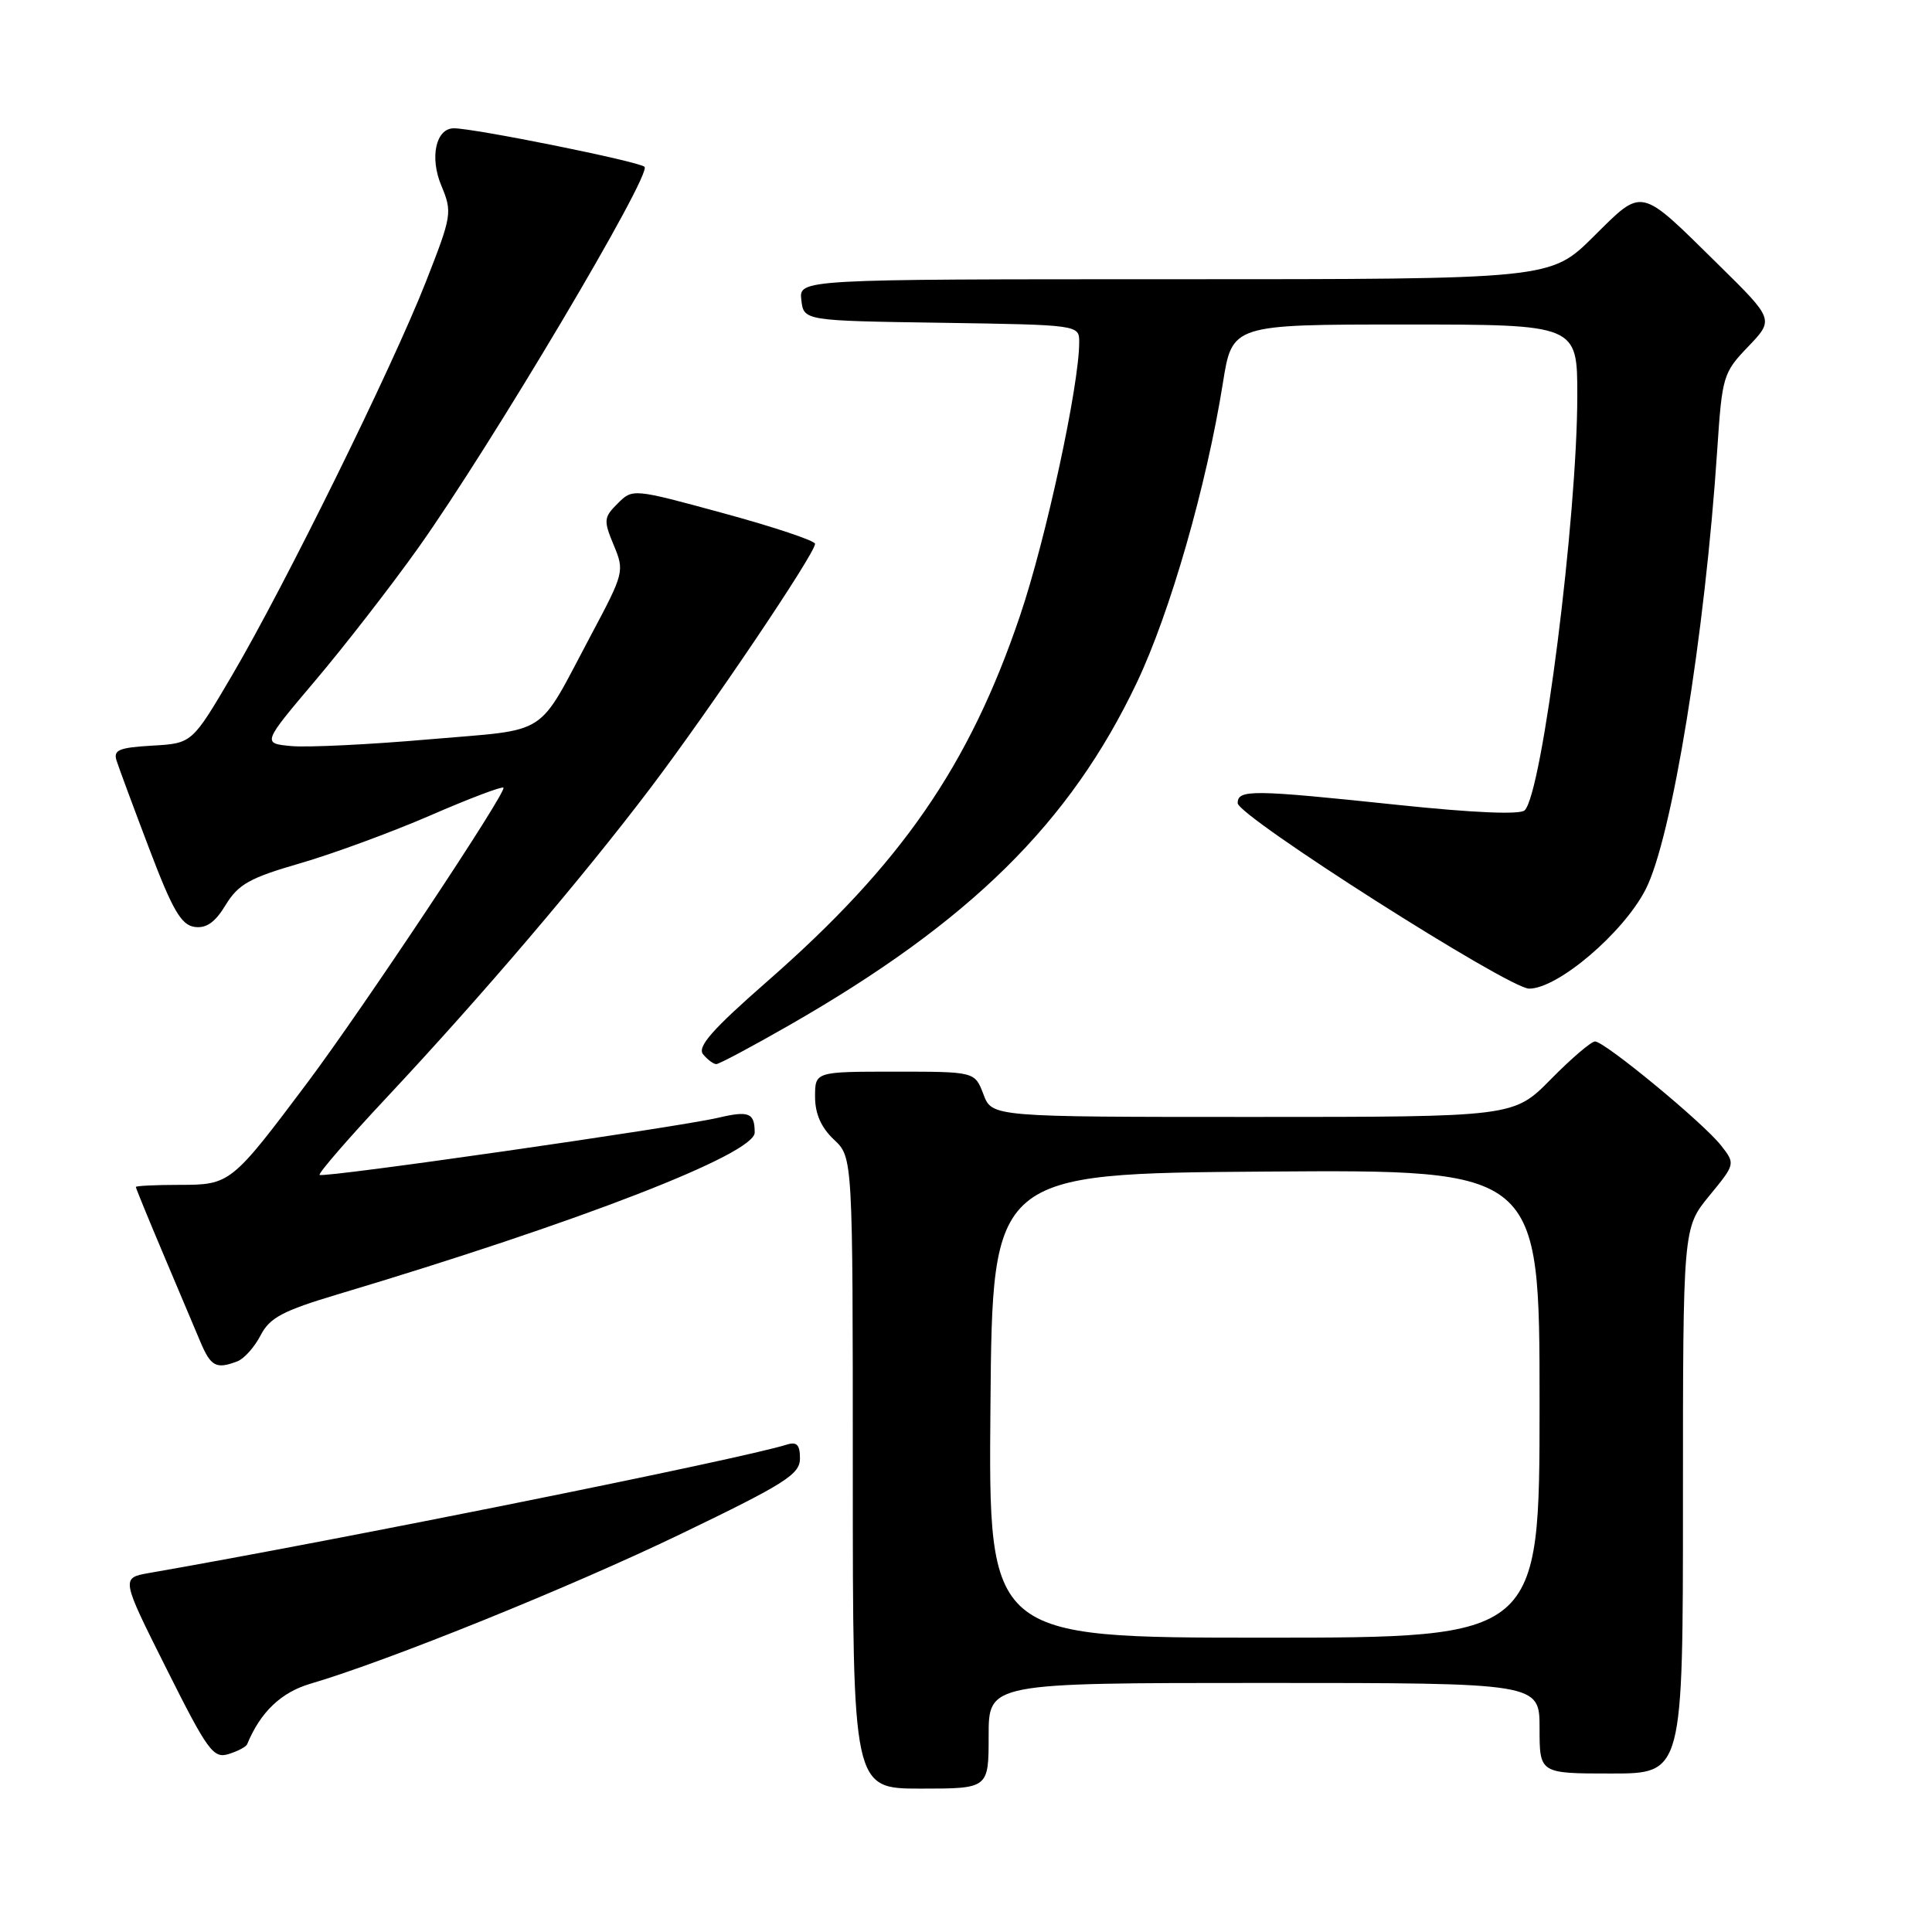 <?xml version="1.0" encoding="UTF-8" standalone="no"?>
<!DOCTYPE svg PUBLIC "-//W3C//DTD SVG 1.1//EN" "http://www.w3.org/Graphics/SVG/1.1/DTD/svg11.dtd" >
<svg xmlns="http://www.w3.org/2000/svg" xmlns:xlink="http://www.w3.org/1999/xlink" version="1.1" viewBox="0 0 256 256">
 <g >
 <path fill="currentColor"
d=" M 131.00 230.00 C 131.00 223.00 131.00 223.00 167.50 223.00 C 204.00 223.00 204.00 223.00 204.00 229.00 C 204.00 235.00 204.00 235.00 213.50 235.00 C 223.00 235.00 223.00 235.00 223.00 198.85 C 223.00 162.71 223.00 162.71 226.48 158.46 C 229.96 154.22 229.96 154.22 228.03 151.76 C 225.66 148.75 212.63 138.00 211.35 138.00 C 210.84 138.00 208.21 140.25 205.50 143.00 C 200.58 148.00 200.58 148.00 166.01 148.00 C 131.44 148.00 131.44 148.00 130.31 145.00 C 129.17 142.00 129.17 142.00 118.59 142.00 C 108.00 142.00 108.00 142.00 108.00 145.33 C 108.00 147.58 108.81 149.41 110.50 151.00 C 113.00 153.35 113.00 153.35 113.00 195.17 C 113.00 237.00 113.00 237.00 122.00 237.00 C 131.00 237.00 131.00 237.00 131.00 230.00 Z  M 32.75 231.12 C 34.50 226.87 37.24 224.25 41.11 223.11 C 51.45 220.07 75.66 210.28 90.25 203.24 C 104.07 196.58 106.00 195.35 106.00 193.25 C 106.00 191.44 105.58 191.00 104.25 191.42 C 98.15 193.34 45.16 204.01 19.76 208.43 C 16.03 209.09 16.03 209.09 22.05 221.10 C 27.52 232.02 28.27 233.05 30.29 232.42 C 31.50 232.05 32.61 231.46 32.75 231.12 Z  M 31.46 180.38 C 32.35 180.04 33.73 178.49 34.53 176.94 C 35.74 174.60 37.45 173.69 44.74 171.51 C 76.77 161.93 100.00 152.92 100.00 150.07 C 100.00 147.46 99.25 147.15 95.20 148.10 C 89.74 149.38 42.79 156.12 42.35 155.68 C 42.15 155.48 46.15 150.85 51.25 145.41 C 63.88 131.92 77.11 116.40 86.20 104.40 C 94.12 93.94 108.00 73.35 108.00 72.06 C 108.00 71.65 102.56 69.83 95.91 68.02 C 83.85 64.73 83.83 64.73 81.84 66.72 C 79.99 68.56 79.96 68.96 81.32 72.23 C 82.76 75.67 82.70 75.92 78.33 84.12 C 70.98 97.92 73.10 96.56 56.82 97.97 C 48.94 98.66 40.75 99.05 38.62 98.86 C 34.74 98.50 34.74 98.50 41.81 90.14 C 45.70 85.54 51.81 77.67 55.39 72.64 C 65.04 59.08 86.45 23.03 85.40 22.10 C 84.60 21.38 62.87 17.00 60.14 17.00 C 57.75 17.00 56.91 20.86 58.48 24.60 C 59.95 28.13 59.88 28.55 56.42 37.37 C 51.95 48.74 37.78 77.52 30.74 89.50 C 25.45 98.50 25.45 98.50 20.18 98.80 C 15.74 99.06 14.99 99.38 15.45 100.80 C 15.75 101.74 17.70 107.00 19.79 112.50 C 22.85 120.57 24.01 122.56 25.77 122.82 C 27.34 123.04 28.50 122.23 29.91 119.90 C 31.58 117.17 33.09 116.32 39.74 114.40 C 44.06 113.15 51.82 110.30 56.97 108.07 C 62.12 105.83 66.50 104.17 66.71 104.37 C 67.21 104.88 48.09 133.64 40.70 143.50 C 30.68 156.85 30.49 157.00 23.81 157.00 C 20.62 157.00 18.00 157.13 18.00 157.28 C 18.00 157.43 19.61 161.37 21.58 166.03 C 23.55 170.69 25.78 175.96 26.53 177.75 C 27.93 181.08 28.64 181.46 31.46 180.38 Z  M 104.54 135.87 C 128.52 122.14 141.78 109.07 150.63 90.46 C 155.05 81.17 159.86 64.41 162.04 50.75 C 163.27 43.00 163.27 43.00 186.14 43.00 C 209.00 43.00 209.00 43.00 209.00 52.39 C 209.00 68.53 204.37 105.03 202.03 107.37 C 201.43 107.97 195.19 107.70 185.29 106.66 C 165.90 104.62 164.00 104.59 164.00 106.42 C 164.00 108.14 199.91 131.00 202.62 131.00 C 206.42 131.00 215.07 123.64 218.04 117.88 C 221.53 111.12 225.92 84.16 227.55 59.50 C 228.19 49.85 228.33 49.37 231.65 45.92 C 235.08 42.33 235.08 42.33 227.65 35.02 C 217.11 24.64 217.78 24.79 211.11 31.39 C 205.44 37.00 205.44 37.00 155.65 37.00 C 105.87 37.00 105.87 37.00 106.18 39.75 C 106.50 42.50 106.50 42.50 124.75 42.77 C 143.00 43.05 143.00 43.05 143.00 45.35 C 143.00 51.07 138.58 71.51 135.15 81.61 C 128.43 101.45 119.42 114.49 101.75 129.96 C 94.35 136.44 92.35 138.71 93.17 139.71 C 93.76 140.42 94.55 141.00 94.91 141.00 C 95.28 141.00 99.62 138.69 104.54 135.87 Z  M 131.24 186.25 C 131.50 155.50 131.50 155.50 167.75 155.24 C 204.00 154.98 204.00 154.98 204.00 185.99 C 204.00 217.00 204.00 217.00 167.49 217.00 C 130.97 217.00 130.97 217.00 131.24 186.25 Z "/>
</g>
</svg>